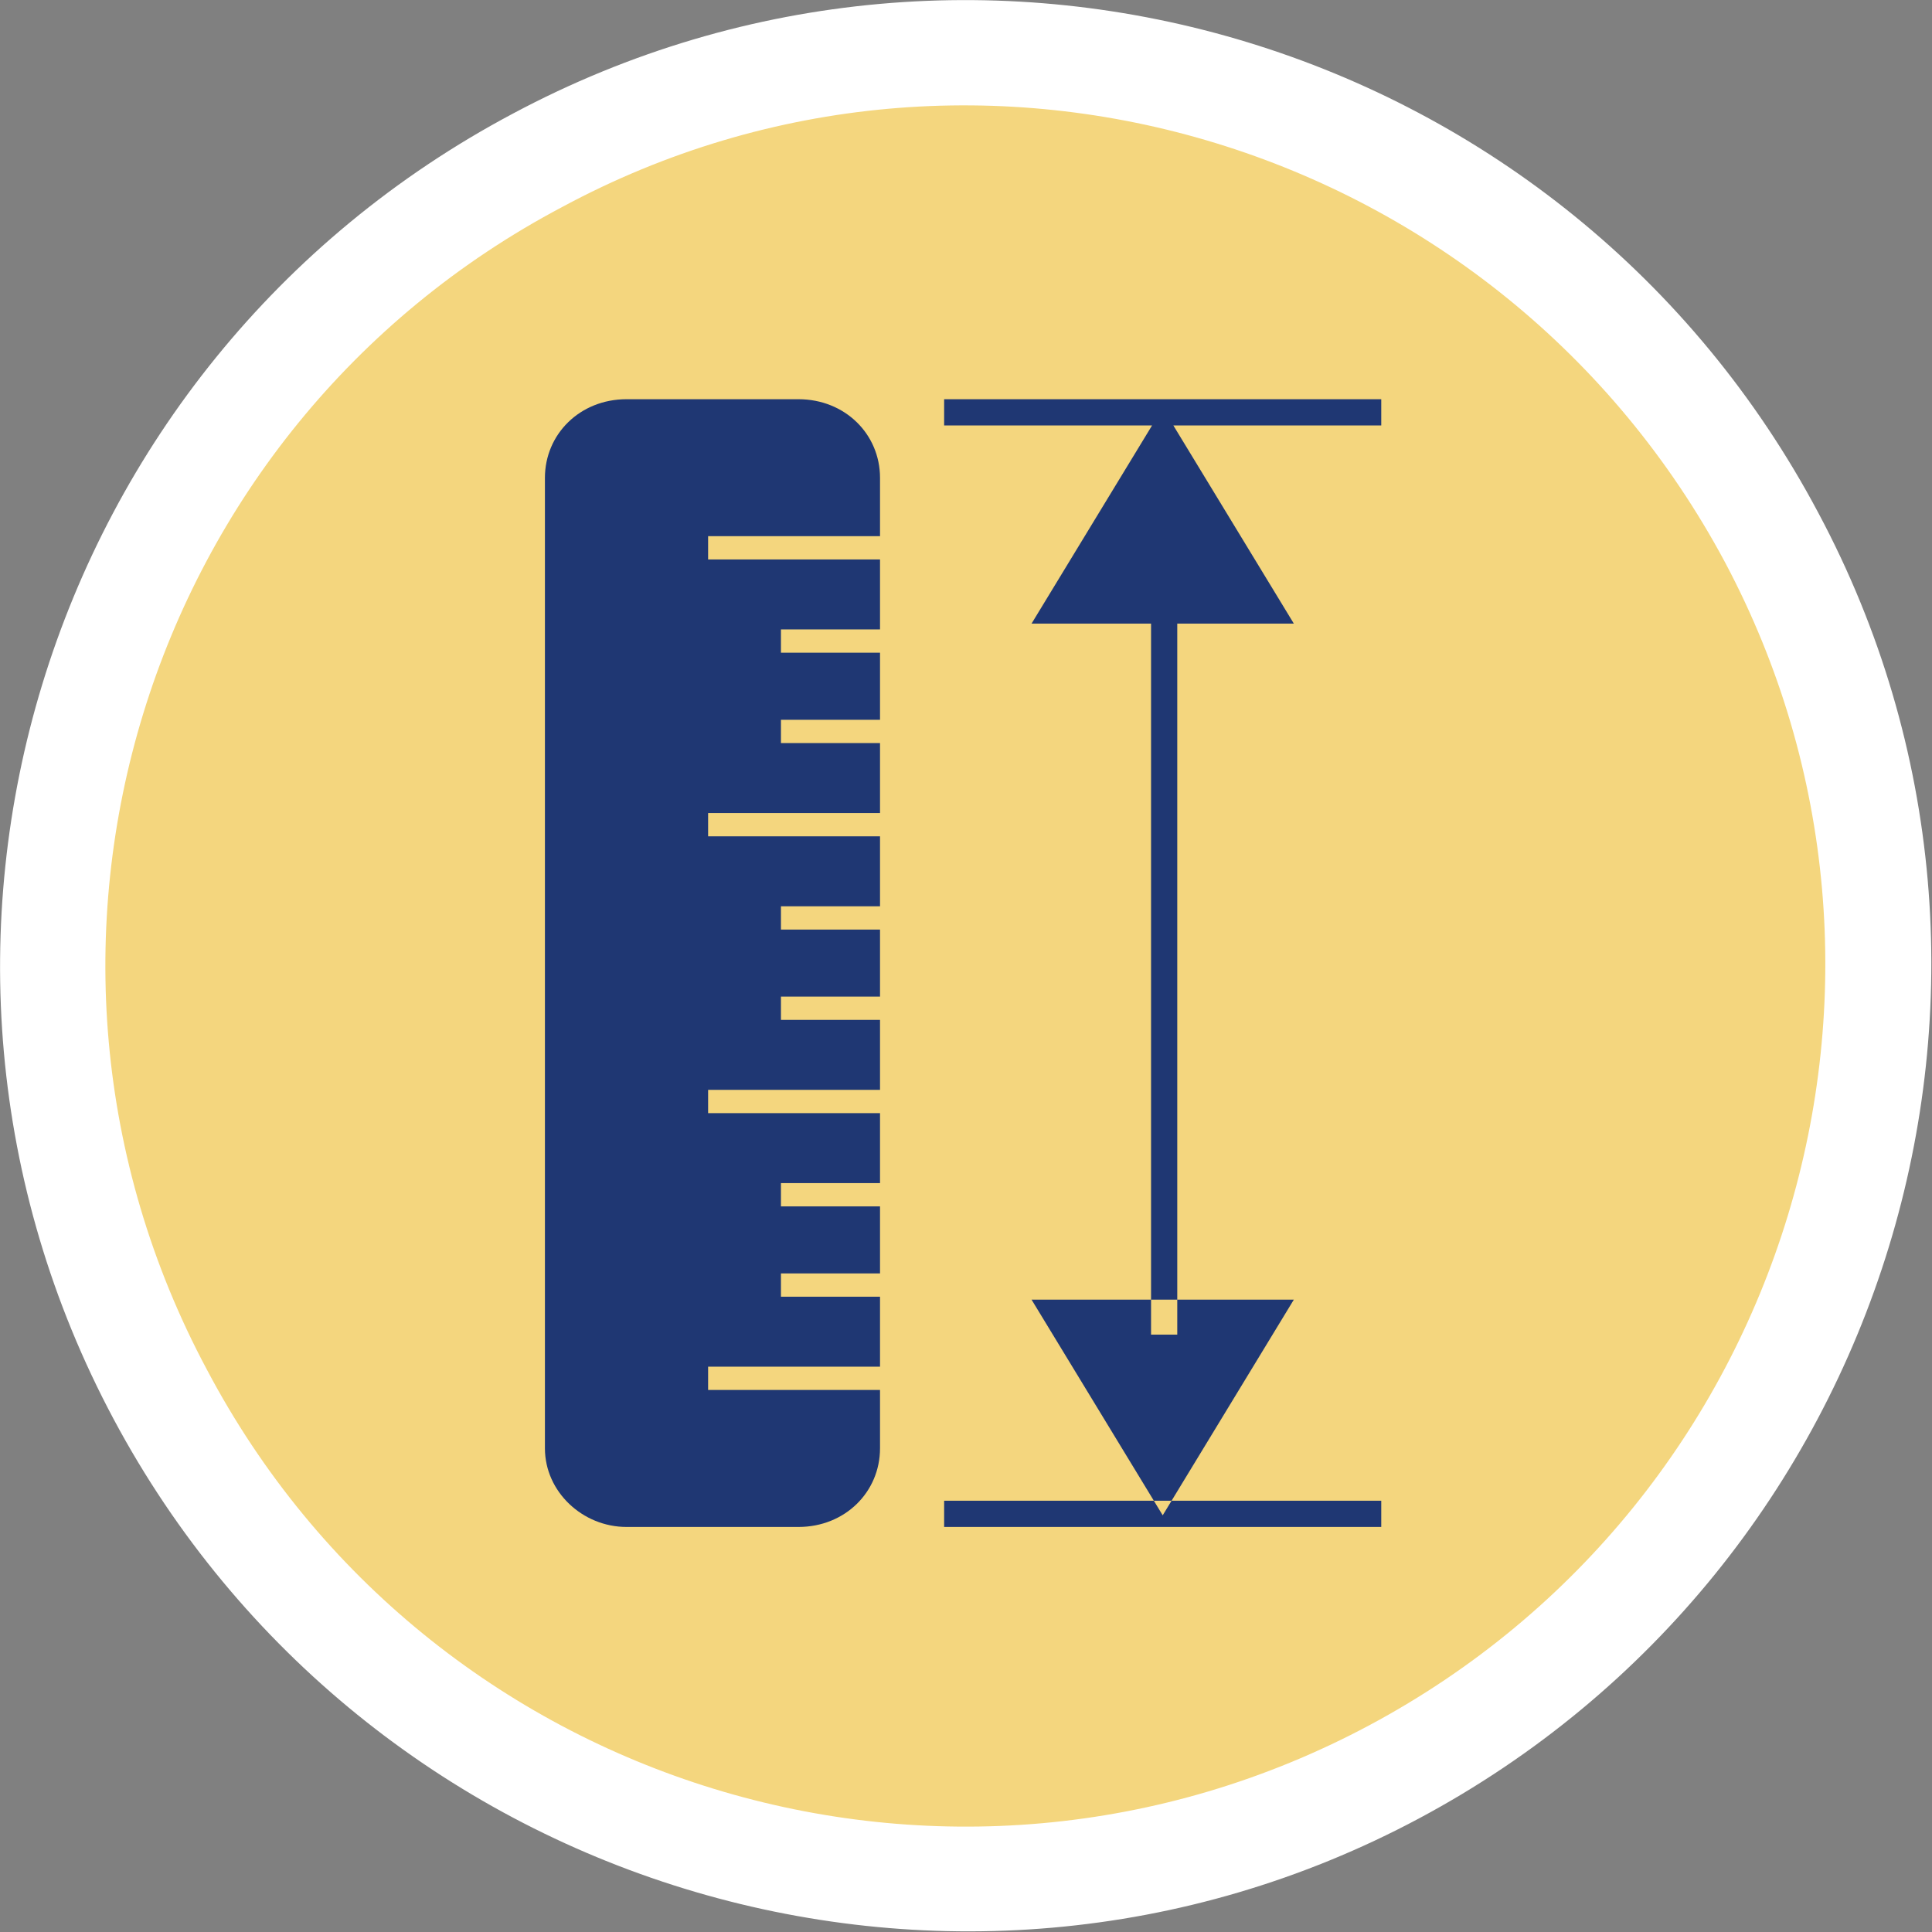 <svg width="60" height="60" viewBox="0 0 60 60" fill="none" xmlns="http://www.w3.org/2000/svg">
<rect x="0" y="0" width="60" height="60" fill="#808080" stroke="none"/>
<g clip-path="url(#clip0_55_237)">
<path d="M55.023 16.652C62.353 30.498 57.104 47.693 43.349 55.023C29.502 62.353 12.308 57.104 4.977 43.349C-2.443 29.502 2.805 12.308 16.652 4.978C30.498 -2.443 47.692 2.806 55.023 16.652Z" fill="#F4D67E"/>
<path d="M44.072 56.471C29.502 64.253 11.312 58.643 3.529 44.072C-4.254 29.502 1.267 11.312 15.927 3.529C30.497 -4.253 48.688 1.267 56.47 15.928C64.253 30.498 58.642 48.688 44.072 56.471ZM17.466 6.425C4.434 13.303 -0.543 29.502 6.425 42.534C13.303 55.566 29.502 60.543 42.534 53.575C55.565 46.606 60.452 30.407 53.574 17.466C46.606 4.434 30.407 -0.543 17.466 6.425Z" fill="white"/>
<path d="M42.896 47.421H29.321V46.606H42.896V47.421ZM42.896 13.212H29.321V12.398H42.896V13.212ZM32.036 40.362L36.109 47.059L40.181 40.362H32.036ZM32.036 19.366L36.109 12.669L40.181 19.366H32.036ZM36.561 41.448H35.747V18.28H36.561V41.448ZM24.796 12.398H19.457C18.009 12.398 16.923 13.484 16.923 14.841V44.977C16.923 46.335 18.1 47.421 19.457 47.421H24.796C26.244 47.421 27.33 46.335 27.33 44.977V14.841C27.33 13.484 26.244 12.398 24.796 12.398ZM27.33 43.167H21.991V42.443H27.33V43.167ZM27.33 40.271H24.253V39.547H27.33V40.271ZM27.33 37.466H24.253V36.742H27.33V37.466ZM27.33 34.57H21.991V33.846H27.33V34.57ZM27.33 31.674H24.253V30.95H27.33V31.674ZM27.33 28.869H24.253V28.145H27.33V28.869ZM27.33 25.973H21.991V25.249H27.33V25.973ZM27.33 23.077H24.253V22.353H27.33V23.077ZM27.33 20.271H24.253V19.547H27.33V20.271ZM27.33 17.375H21.991V16.651H27.33V17.375Z" fill="#1F3773"/>
</g>
<defs>
<clipPath id="clip0_55_237">
<rect width="60" height="60" fill="white"/>
</clipPath>
</defs>
</svg>
